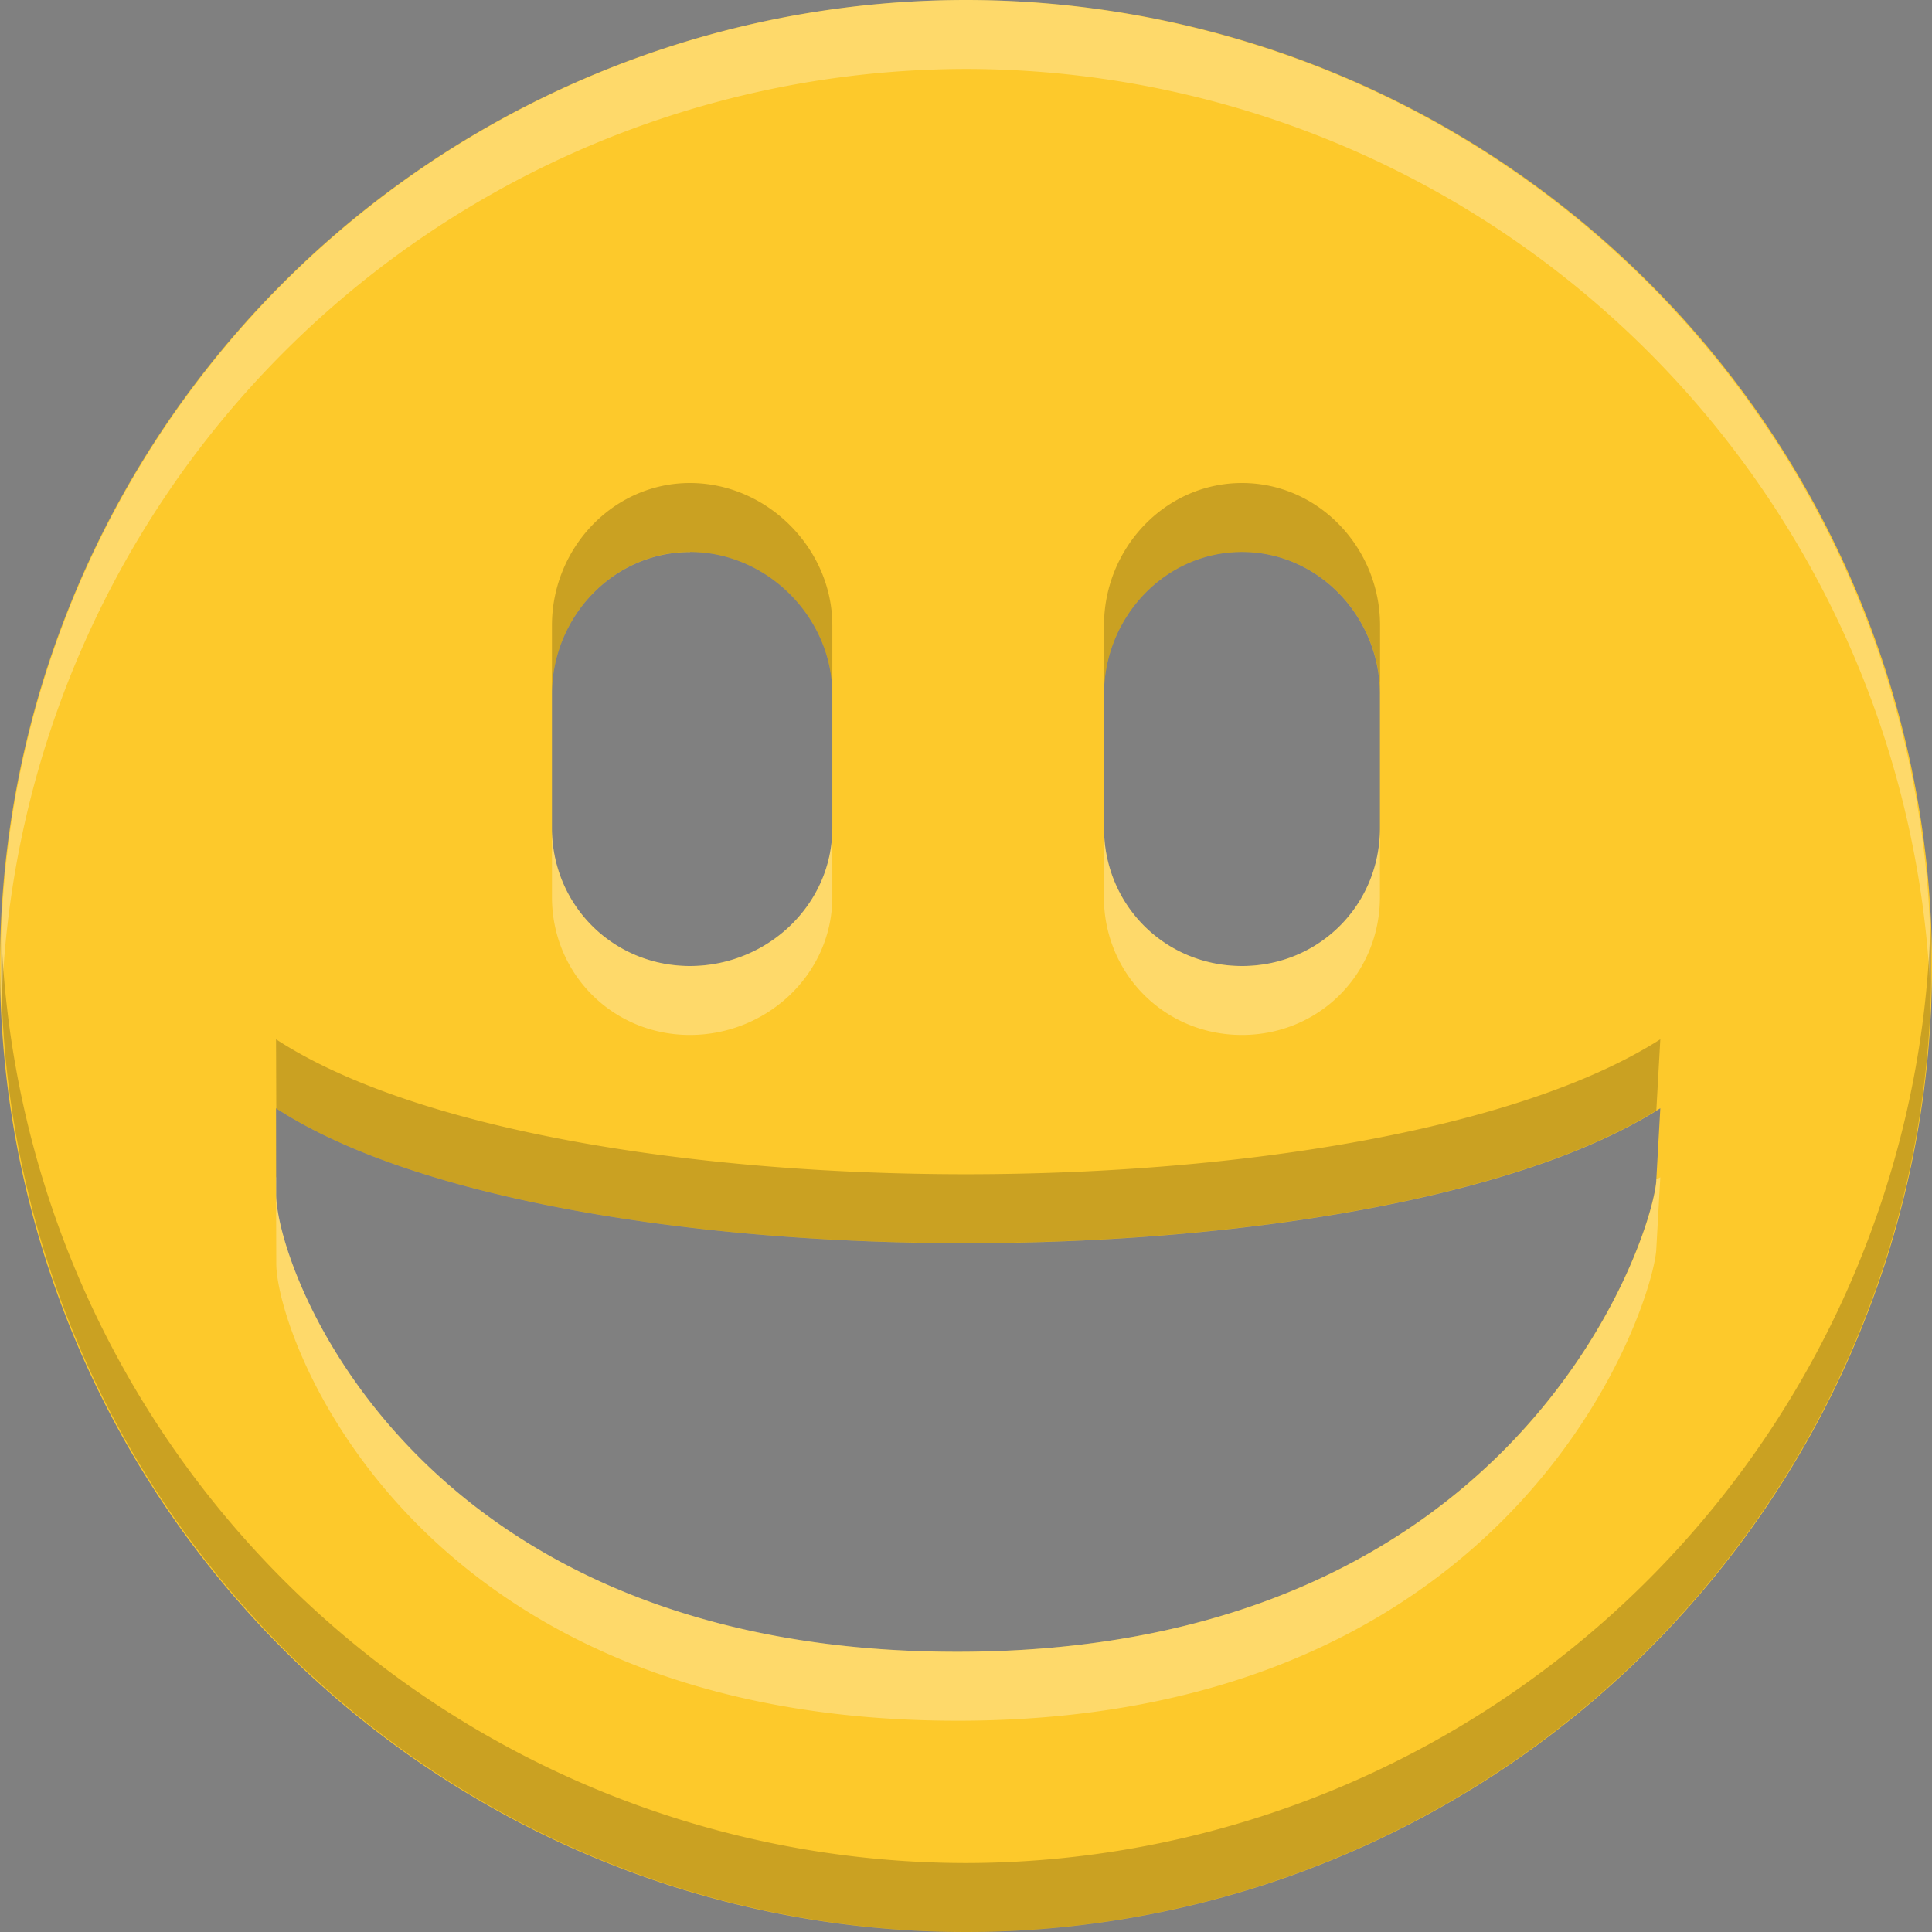 <?xml version="1.0" encoding="UTF-8" standalone="no"?>
<svg
   xmlns:dc="http://purl.org/dc/elements/1.1/"
   xmlns:cc="http://creativecommons.org/ns#"
   xmlns:rdf="http://www.w3.org/1999/02/22-rdf-syntax-ns#"
   xmlns:svg="http://www.w3.org/2000/svg"
   xmlns="http://www.w3.org/2000/svg"
   xmlns:sodipodi="http://sodipodi.sourceforge.net/DTD/sodipodi-0.dtd"
   xmlns:inkscape="http://www.inkscape.org/namespaces/inkscape"
   width="16"
   height="16"
   version="1.1"
   id="svg4"
   sodipodi:docname="face-smile-big.svg"
   inkscape:version="0.92.4 (5da689c313, 2019-01-14)">
  <rect width="100%" height="100%" fill="#808080" stroke="none"/>
  <defs
     id="defs8" />
  <sodipodi:namedview
     pagecolor="#ffffff"
     bordercolor="#666666"
     borderopacity="1"
     objecttolerance="10"
     gridtolerance="10"
     guidetolerance="10"
     inkscape:pageopacity="0"
     inkscape:pageshadow="2"
     inkscape:window-width="1920"
     inkscape:window-height="1016"
     id="namedview6"
     showgrid="false"
     inkscape:zoom="14.75"
     inkscape:cx="-4.8813559"
     inkscape:cy="8"
     inkscape:window-x="0"
     inkscape:window-y="27"
     inkscape:window-maximized="1"
     inkscape:current-layer="svg4" />
  <path
     d="M 8,0 A 8,8 0 1 0 8,16 8,8 0 0 0 8,0 Z M 5.714,4.571 C 6.352,4.571 6.893,5.112 6.893,5.75 V 6.857 C 6.893,7.495 6.352,8 5.714,8 5.077,8 4.571,7.495 4.571,6.857 V 5.75 c 0,-0.638 0.505,-1.178 1.143,-1.178 z m 4.571,0 c 0.638,0 1.143,0.541 1.143,1.178 V 6.857 C 11.429,7.495 10.923,8 10.286,8 9.648,8 9.143,7.495 9.143,6.857 V 5.75 C 9.143,5.112 9.648,4.571 10.286,4.571 Z M 2.286,9.178 c 2.286,1.49 9.128,1.49 11.464,0 l -0.034,0.607 C 13.673,10.277 12.573,13.643 8.001,13.679 3.43,13.714 2.287,10.502 2.287,9.893 Z"
     id="path2"
     style="fill:#fdc92b;fill-opacity:1;stroke-width:1.143"
     inkscape:connector-curvature="0" />
  <path
     style="opacity:0.3;fill:#ffffff;fill-opacity:1;stroke-width:1.143"
     d="M 8,0 A 8,8 0 0 0 0.013,8.348 8,8 0 0 1 8,0.571 8,8 0 0 1 15.987,8.223 8,8 0 0 0 8,0 Z M 4.571,6.857 v 0.571 c 0,0.638 0.505,1.143 1.143,1.143 0.638,0 1.179,-0.505 1.179,-1.143 V 6.857 C 6.893,7.495 6.352,8 5.714,8 5.077,8 4.571,7.495 4.571,6.857 Z m 4.571,0 v 0.571 c 0,0.638 0.505,1.143 1.143,1.143 0.638,0 1.143,-0.505 1.143,-1.143 V 6.857 C 11.429,7.495 10.923,8 10.286,8 9.648,8 9.143,7.495 9.143,6.857 Z M 2.286,9.75 l 0.002,0.714 c 0,0.609 1.143,3.821 5.714,3.786 4.571,-0.035 5.672,-3.401 5.714,-3.893 L 13.75,9.75 c -0.01,0.006 -0.023,0.012 -0.033,0.018 v 0.018 c -0.042,0.491 -1.143,3.857 -5.714,3.893 C 3.431,13.714 2.288,10.502 2.288,9.893 V 9.75 c -5.13e-4,-3.341e-4 -0.002,3.343e-4 -0.002,0 z"
     id="path829"
     inkscape:connector-curvature="0" />
  <path
     style="opacity:0.2;fill:#000000;fill-opacity:1;stroke-width:1.143"
     d="M 5.714,4 C 5.077,4 4.571,4.541 4.571,5.179 V 5.75 c 0,-0.638 0.505,-1.179 1.143,-1.179 0.638,0 1.179,0.541 1.179,1.179 V 5.179 C 6.893,4.541 6.352,4 5.714,4 Z M 10.286,4 C 9.648,4 9.143,4.541 9.143,5.179 V 5.75 c 0,-0.638 0.505,-1.179 1.143,-1.179 0.638,0 1.143,0.541 1.143,1.179 V 5.179 C 11.429,4.541 10.923,4 10.286,4 Z m 5.701,3.652 A 8,8 0 0 1 8,15.429 8,8 0 0 1 0.013,7.777 8,8 0 0 0 8,16 8,8 0 0 0 15.987,7.652 Z M 2.286,8.607 2.288,9.179 C 4.565,10.661 11.353,10.667 13.717,9.196 L 13.75,8.607 c -2.336,1.49 -9.179,1.49 -11.464,0 z"
     id="path834"
     inkscape:connector-curvature="0" />
</svg>
